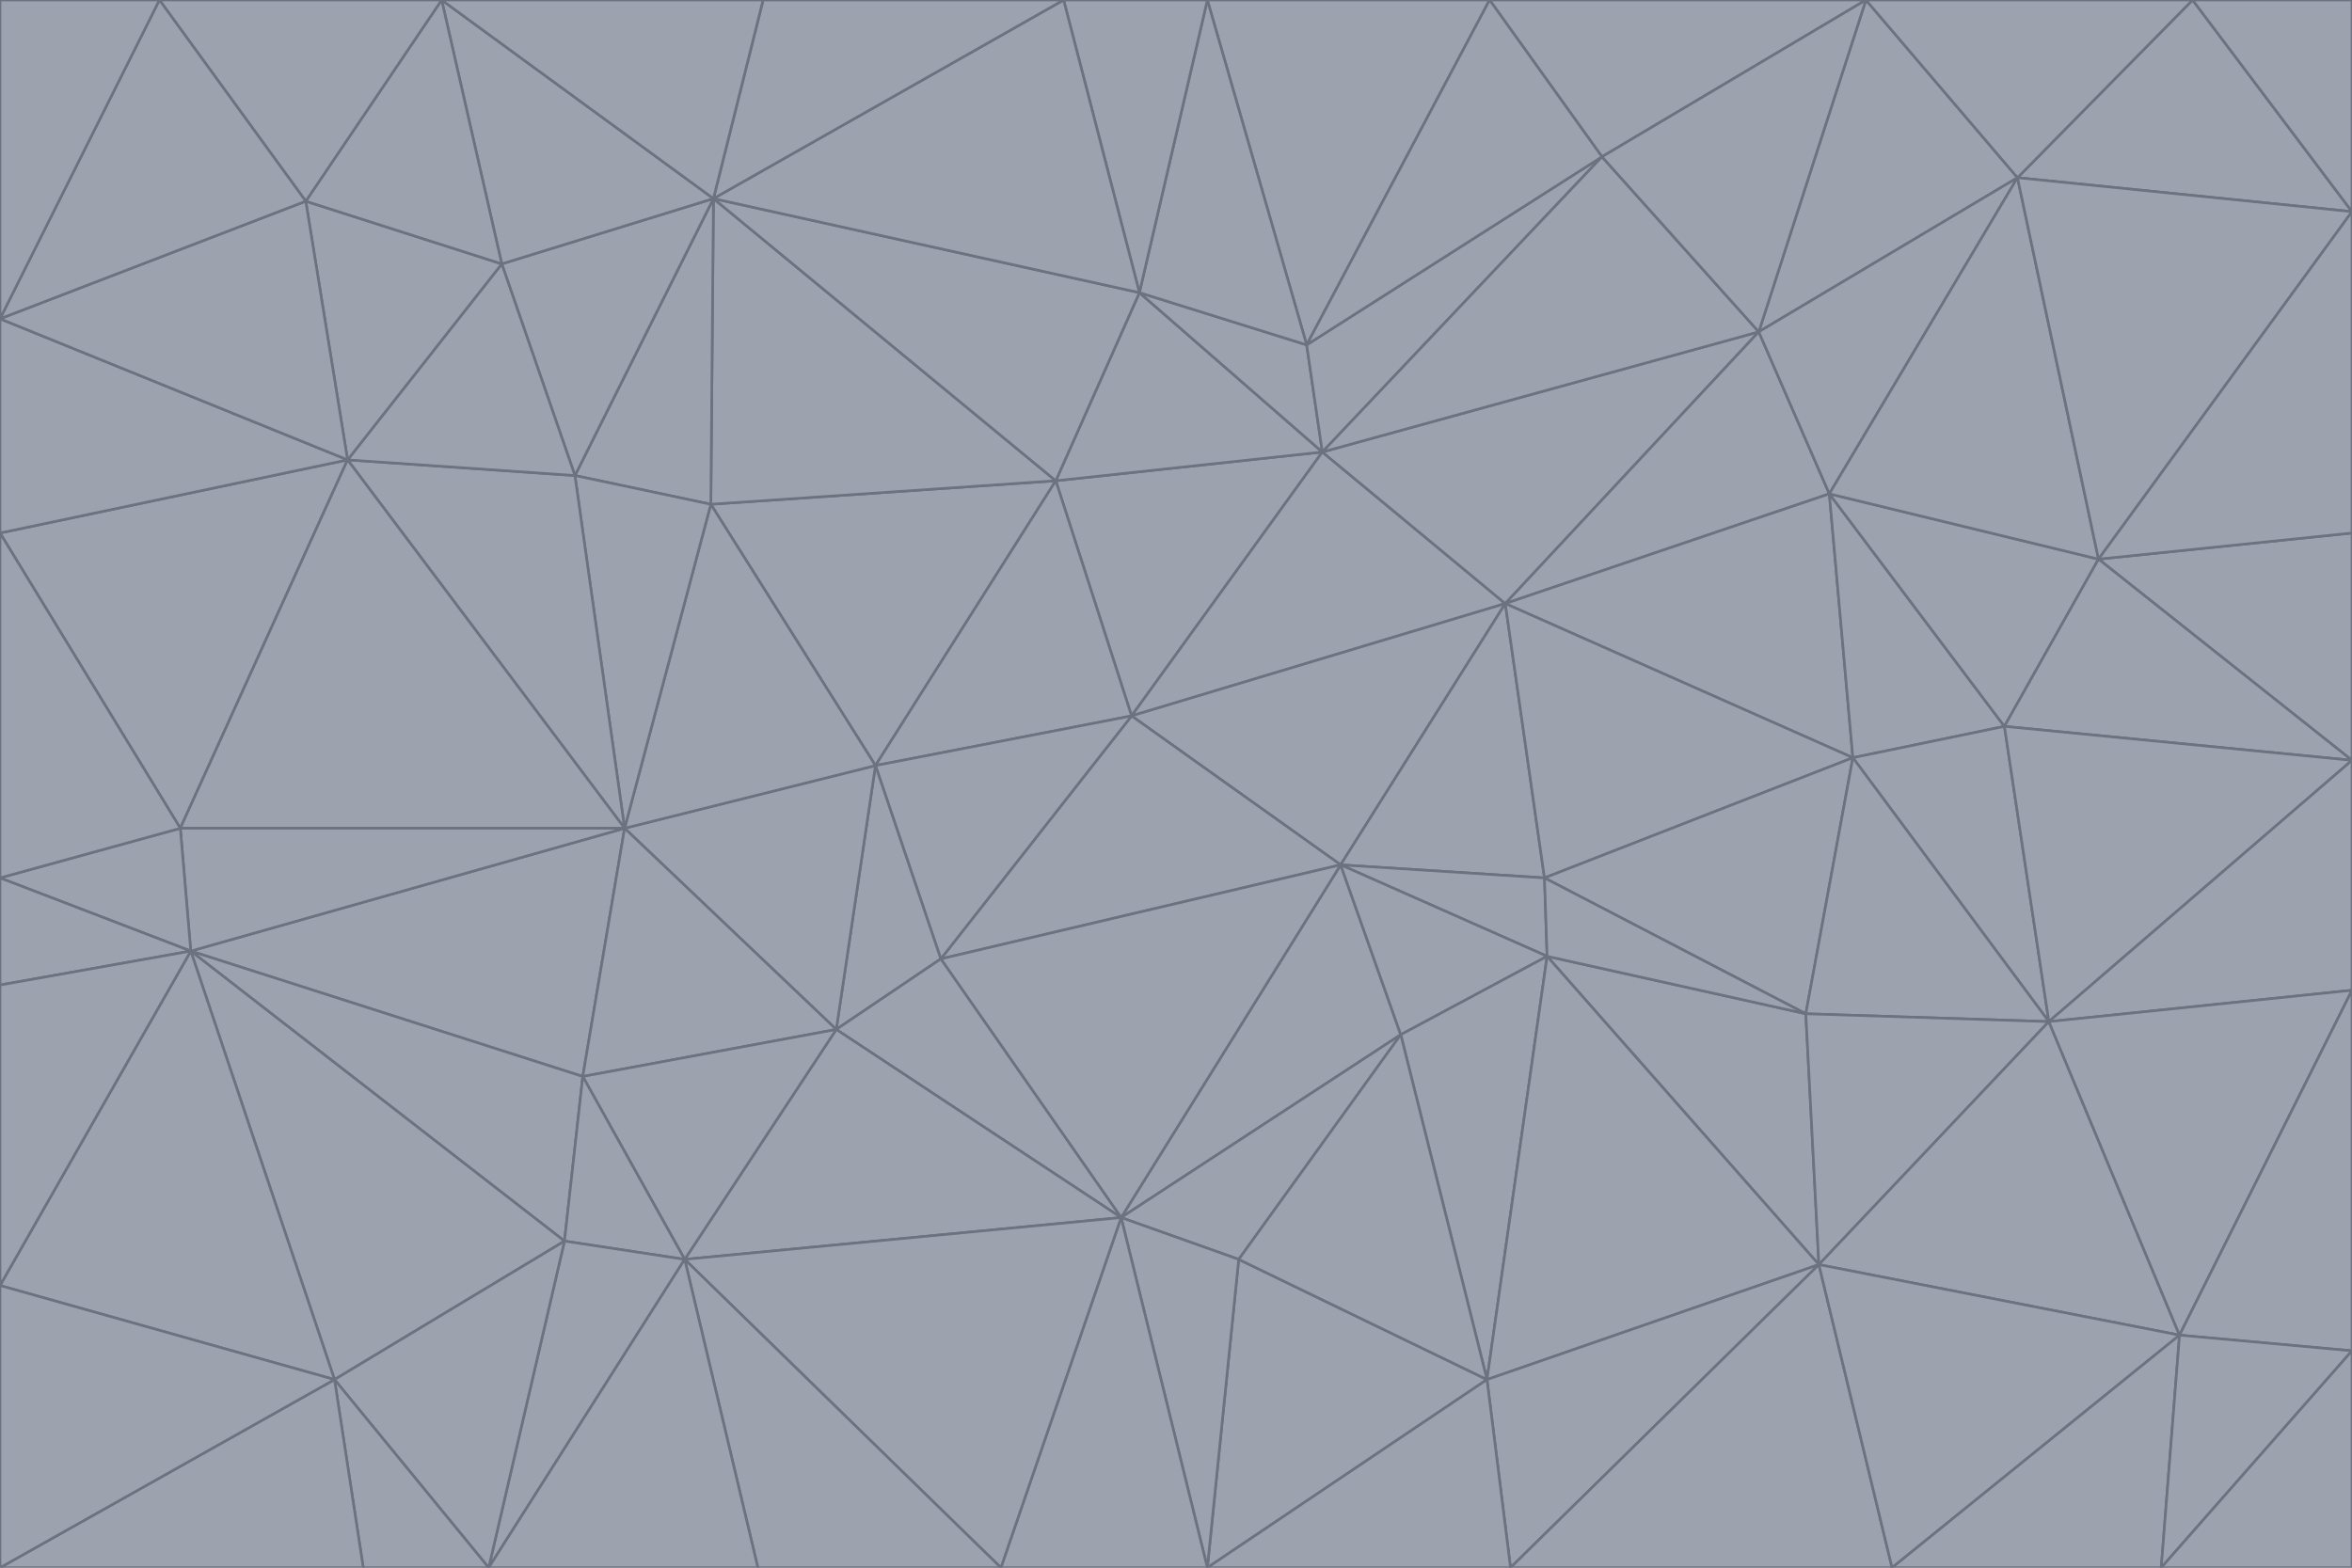<svg id="visual" viewBox="0 0 900 600" width="900" height="600" xmlns="http://www.w3.org/2000/svg" xmlns:xlink="http://www.w3.org/1999/xlink" version="1.1"><g stroke-width="1" stroke-linejoin="bevel"><path d="M433 274L506 173L404 184Z" fill="#9ca3af" stroke="#6b7280"></path><path d="M506 173L436 112L404 184Z" fill="#9ca3af" stroke="#6b7280"></path><path d="M500 132L436 112L506 173Z" fill="#9ca3af" stroke="#6b7280"></path><path d="M433 274L576 231L506 173Z" fill="#9ca3af" stroke="#6b7280"></path><path d="M506 173L613 60L500 132Z" fill="#9ca3af" stroke="#6b7280"></path><path d="M433 274L513 331L576 231Z" fill="#9ca3af" stroke="#6b7280"></path><path d="M272 193L335 293L404 184Z" fill="#9ca3af" stroke="#6b7280"></path><path d="M404 184L335 293L433 274Z" fill="#9ca3af" stroke="#6b7280"></path><path d="M433 274L360 367L513 331Z" fill="#9ca3af" stroke="#6b7280"></path><path d="M513 331L591 336L576 231Z" fill="#9ca3af" stroke="#6b7280"></path><path d="M335 293L360 367L433 274Z" fill="#9ca3af" stroke="#6b7280"></path><path d="M513 331L592 366L591 336Z" fill="#9ca3af" stroke="#6b7280"></path><path d="M273 76L272 193L404 184Z" fill="#9ca3af" stroke="#6b7280"></path><path d="M335 293L320 394L360 367Z" fill="#9ca3af" stroke="#6b7280"></path><path d="M429 466L536 396L513 331Z" fill="#9ca3af" stroke="#6b7280"></path><path d="M536 396L592 366L513 331Z" fill="#9ca3af" stroke="#6b7280"></path><path d="M570 0L462 0L500 132Z" fill="#9ca3af" stroke="#6b7280"></path><path d="M500 132L462 0L436 112Z" fill="#9ca3af" stroke="#6b7280"></path><path d="M436 112L273 76L404 184Z" fill="#9ca3af" stroke="#6b7280"></path><path d="M673 127L506 173L576 231Z" fill="#9ca3af" stroke="#6b7280"></path><path d="M673 127L613 60L506 173Z" fill="#9ca3af" stroke="#6b7280"></path><path d="M673 127L576 231L700 189Z" fill="#9ca3af" stroke="#6b7280"></path><path d="M462 0L407 0L436 112Z" fill="#9ca3af" stroke="#6b7280"></path><path d="M239 317L320 394L335 293Z" fill="#9ca3af" stroke="#6b7280"></path><path d="M360 367L429 466L513 331Z" fill="#9ca3af" stroke="#6b7280"></path><path d="M700 189L576 231L709 290Z" fill="#9ca3af" stroke="#6b7280"></path><path d="M407 0L273 76L436 112Z" fill="#9ca3af" stroke="#6b7280"></path><path d="M273 76L220 182L272 193Z" fill="#9ca3af" stroke="#6b7280"></path><path d="M272 193L239 317L335 293Z" fill="#9ca3af" stroke="#6b7280"></path><path d="M220 182L239 317L272 193Z" fill="#9ca3af" stroke="#6b7280"></path><path d="M709 290L576 231L591 336Z" fill="#9ca3af" stroke="#6b7280"></path><path d="M714 0L570 0L613 60Z" fill="#9ca3af" stroke="#6b7280"></path><path d="M613 60L570 0L500 132Z" fill="#9ca3af" stroke="#6b7280"></path><path d="M320 394L429 466L360 367Z" fill="#9ca3af" stroke="#6b7280"></path><path d="M696 484L691 388L592 366Z" fill="#9ca3af" stroke="#6b7280"></path><path d="M691 388L709 290L591 336Z" fill="#9ca3af" stroke="#6b7280"></path><path d="M429 466L474 482L536 396Z" fill="#9ca3af" stroke="#6b7280"></path><path d="M592 366L691 388L591 336Z" fill="#9ca3af" stroke="#6b7280"></path><path d="M407 0L292 0L273 76Z" fill="#9ca3af" stroke="#6b7280"></path><path d="M273 76L192 101L220 182Z" fill="#9ca3af" stroke="#6b7280"></path><path d="M569 528L592 366L536 396Z" fill="#9ca3af" stroke="#6b7280"></path><path d="M169 0L192 101L273 76Z" fill="#9ca3af" stroke="#6b7280"></path><path d="M73 364L223 412L239 317Z" fill="#9ca3af" stroke="#6b7280"></path><path d="M239 317L223 412L320 394Z" fill="#9ca3af" stroke="#6b7280"></path><path d="M320 394L262 482L429 466Z" fill="#9ca3af" stroke="#6b7280"></path><path d="M462 600L569 528L474 482Z" fill="#9ca3af" stroke="#6b7280"></path><path d="M133 176L239 317L220 182Z" fill="#9ca3af" stroke="#6b7280"></path><path d="M709 290L767 278L700 189Z" fill="#9ca3af" stroke="#6b7280"></path><path d="M772 68L714 0L673 127Z" fill="#9ca3af" stroke="#6b7280"></path><path d="M784 391L767 278L709 290Z" fill="#9ca3af" stroke="#6b7280"></path><path d="M192 101L133 176L220 182Z" fill="#9ca3af" stroke="#6b7280"></path><path d="M462 600L474 482L429 466Z" fill="#9ca3af" stroke="#6b7280"></path><path d="M474 482L569 528L536 396Z" fill="#9ca3af" stroke="#6b7280"></path><path d="M223 412L262 482L320 394Z" fill="#9ca3af" stroke="#6b7280"></path><path d="M772 68L673 127L700 189Z" fill="#9ca3af" stroke="#6b7280"></path><path d="M673 127L714 0L613 60Z" fill="#9ca3af" stroke="#6b7280"></path><path d="M767 278L803 214L700 189Z" fill="#9ca3af" stroke="#6b7280"></path><path d="M803 214L772 68L700 189Z" fill="#9ca3af" stroke="#6b7280"></path><path d="M73 364L216 475L223 412Z" fill="#9ca3af" stroke="#6b7280"></path><path d="M223 412L216 475L262 482Z" fill="#9ca3af" stroke="#6b7280"></path><path d="M569 528L696 484L592 366Z" fill="#9ca3af" stroke="#6b7280"></path><path d="M691 388L784 391L709 290Z" fill="#9ca3af" stroke="#6b7280"></path><path d="M900 291L900 204L803 214Z" fill="#9ca3af" stroke="#6b7280"></path><path d="M192 101L117 77L133 176Z" fill="#9ca3af" stroke="#6b7280"></path><path d="M292 0L169 0L273 76Z" fill="#9ca3af" stroke="#6b7280"></path><path d="M696 484L784 391L691 388Z" fill="#9ca3af" stroke="#6b7280"></path><path d="M169 0L117 77L192 101Z" fill="#9ca3af" stroke="#6b7280"></path><path d="M383 600L462 600L429 466Z" fill="#9ca3af" stroke="#6b7280"></path><path d="M569 528L578 600L696 484Z" fill="#9ca3af" stroke="#6b7280"></path><path d="M383 600L429 466L262 482Z" fill="#9ca3af" stroke="#6b7280"></path><path d="M290 600L383 600L262 482Z" fill="#9ca3af" stroke="#6b7280"></path><path d="M462 600L578 600L569 528Z" fill="#9ca3af" stroke="#6b7280"></path><path d="M0 204L69 317L133 176Z" fill="#9ca3af" stroke="#6b7280"></path><path d="M133 176L69 317L239 317Z" fill="#9ca3af" stroke="#6b7280"></path><path d="M69 317L73 364L239 317Z" fill="#9ca3af" stroke="#6b7280"></path><path d="M187 600L262 482L216 475Z" fill="#9ca3af" stroke="#6b7280"></path><path d="M187 600L290 600L262 482Z" fill="#9ca3af" stroke="#6b7280"></path><path d="M900 81L839 0L772 68Z" fill="#9ca3af" stroke="#6b7280"></path><path d="M772 68L839 0L714 0Z" fill="#9ca3af" stroke="#6b7280"></path><path d="M900 81L772 68L803 214Z" fill="#9ca3af" stroke="#6b7280"></path><path d="M900 291L803 214L767 278Z" fill="#9ca3af" stroke="#6b7280"></path><path d="M784 391L900 291L767 278Z" fill="#9ca3af" stroke="#6b7280"></path><path d="M900 379L900 291L784 391Z" fill="#9ca3af" stroke="#6b7280"></path><path d="M834 511L784 391L696 484Z" fill="#9ca3af" stroke="#6b7280"></path><path d="M169 0L61 0L117 77Z" fill="#9ca3af" stroke="#6b7280"></path><path d="M0 122L0 204L133 176Z" fill="#9ca3af" stroke="#6b7280"></path><path d="M73 364L128 528L216 475Z" fill="#9ca3af" stroke="#6b7280"></path><path d="M0 122L133 176L117 77Z" fill="#9ca3af" stroke="#6b7280"></path><path d="M69 317L0 336L73 364Z" fill="#9ca3af" stroke="#6b7280"></path><path d="M73 364L0 492L128 528Z" fill="#9ca3af" stroke="#6b7280"></path><path d="M900 204L900 81L803 214Z" fill="#9ca3af" stroke="#6b7280"></path><path d="M578 600L724 600L696 484Z" fill="#9ca3af" stroke="#6b7280"></path><path d="M61 0L0 122L117 77Z" fill="#9ca3af" stroke="#6b7280"></path><path d="M834 511L900 379L784 391Z" fill="#9ca3af" stroke="#6b7280"></path><path d="M128 528L187 600L216 475Z" fill="#9ca3af" stroke="#6b7280"></path><path d="M0 204L0 336L69 317Z" fill="#9ca3af" stroke="#6b7280"></path><path d="M724 600L834 511L696 484Z" fill="#9ca3af" stroke="#6b7280"></path><path d="M0 336L0 377L73 364Z" fill="#9ca3af" stroke="#6b7280"></path><path d="M128 528L139 600L187 600Z" fill="#9ca3af" stroke="#6b7280"></path><path d="M900 81L900 0L839 0Z" fill="#9ca3af" stroke="#6b7280"></path><path d="M0 600L139 600L128 528Z" fill="#9ca3af" stroke="#6b7280"></path><path d="M61 0L0 0L0 122Z" fill="#9ca3af" stroke="#6b7280"></path><path d="M724 600L827 600L834 511Z" fill="#9ca3af" stroke="#6b7280"></path><path d="M834 511L900 517L900 379Z" fill="#9ca3af" stroke="#6b7280"></path><path d="M827 600L900 517L834 511Z" fill="#9ca3af" stroke="#6b7280"></path><path d="M0 377L0 492L73 364Z" fill="#9ca3af" stroke="#6b7280"></path><path d="M827 600L900 600L900 517Z" fill="#9ca3af" stroke="#6b7280"></path><path d="M0 492L0 600L128 528Z" fill="#9ca3af" stroke="#6b7280"></path></g></svg>